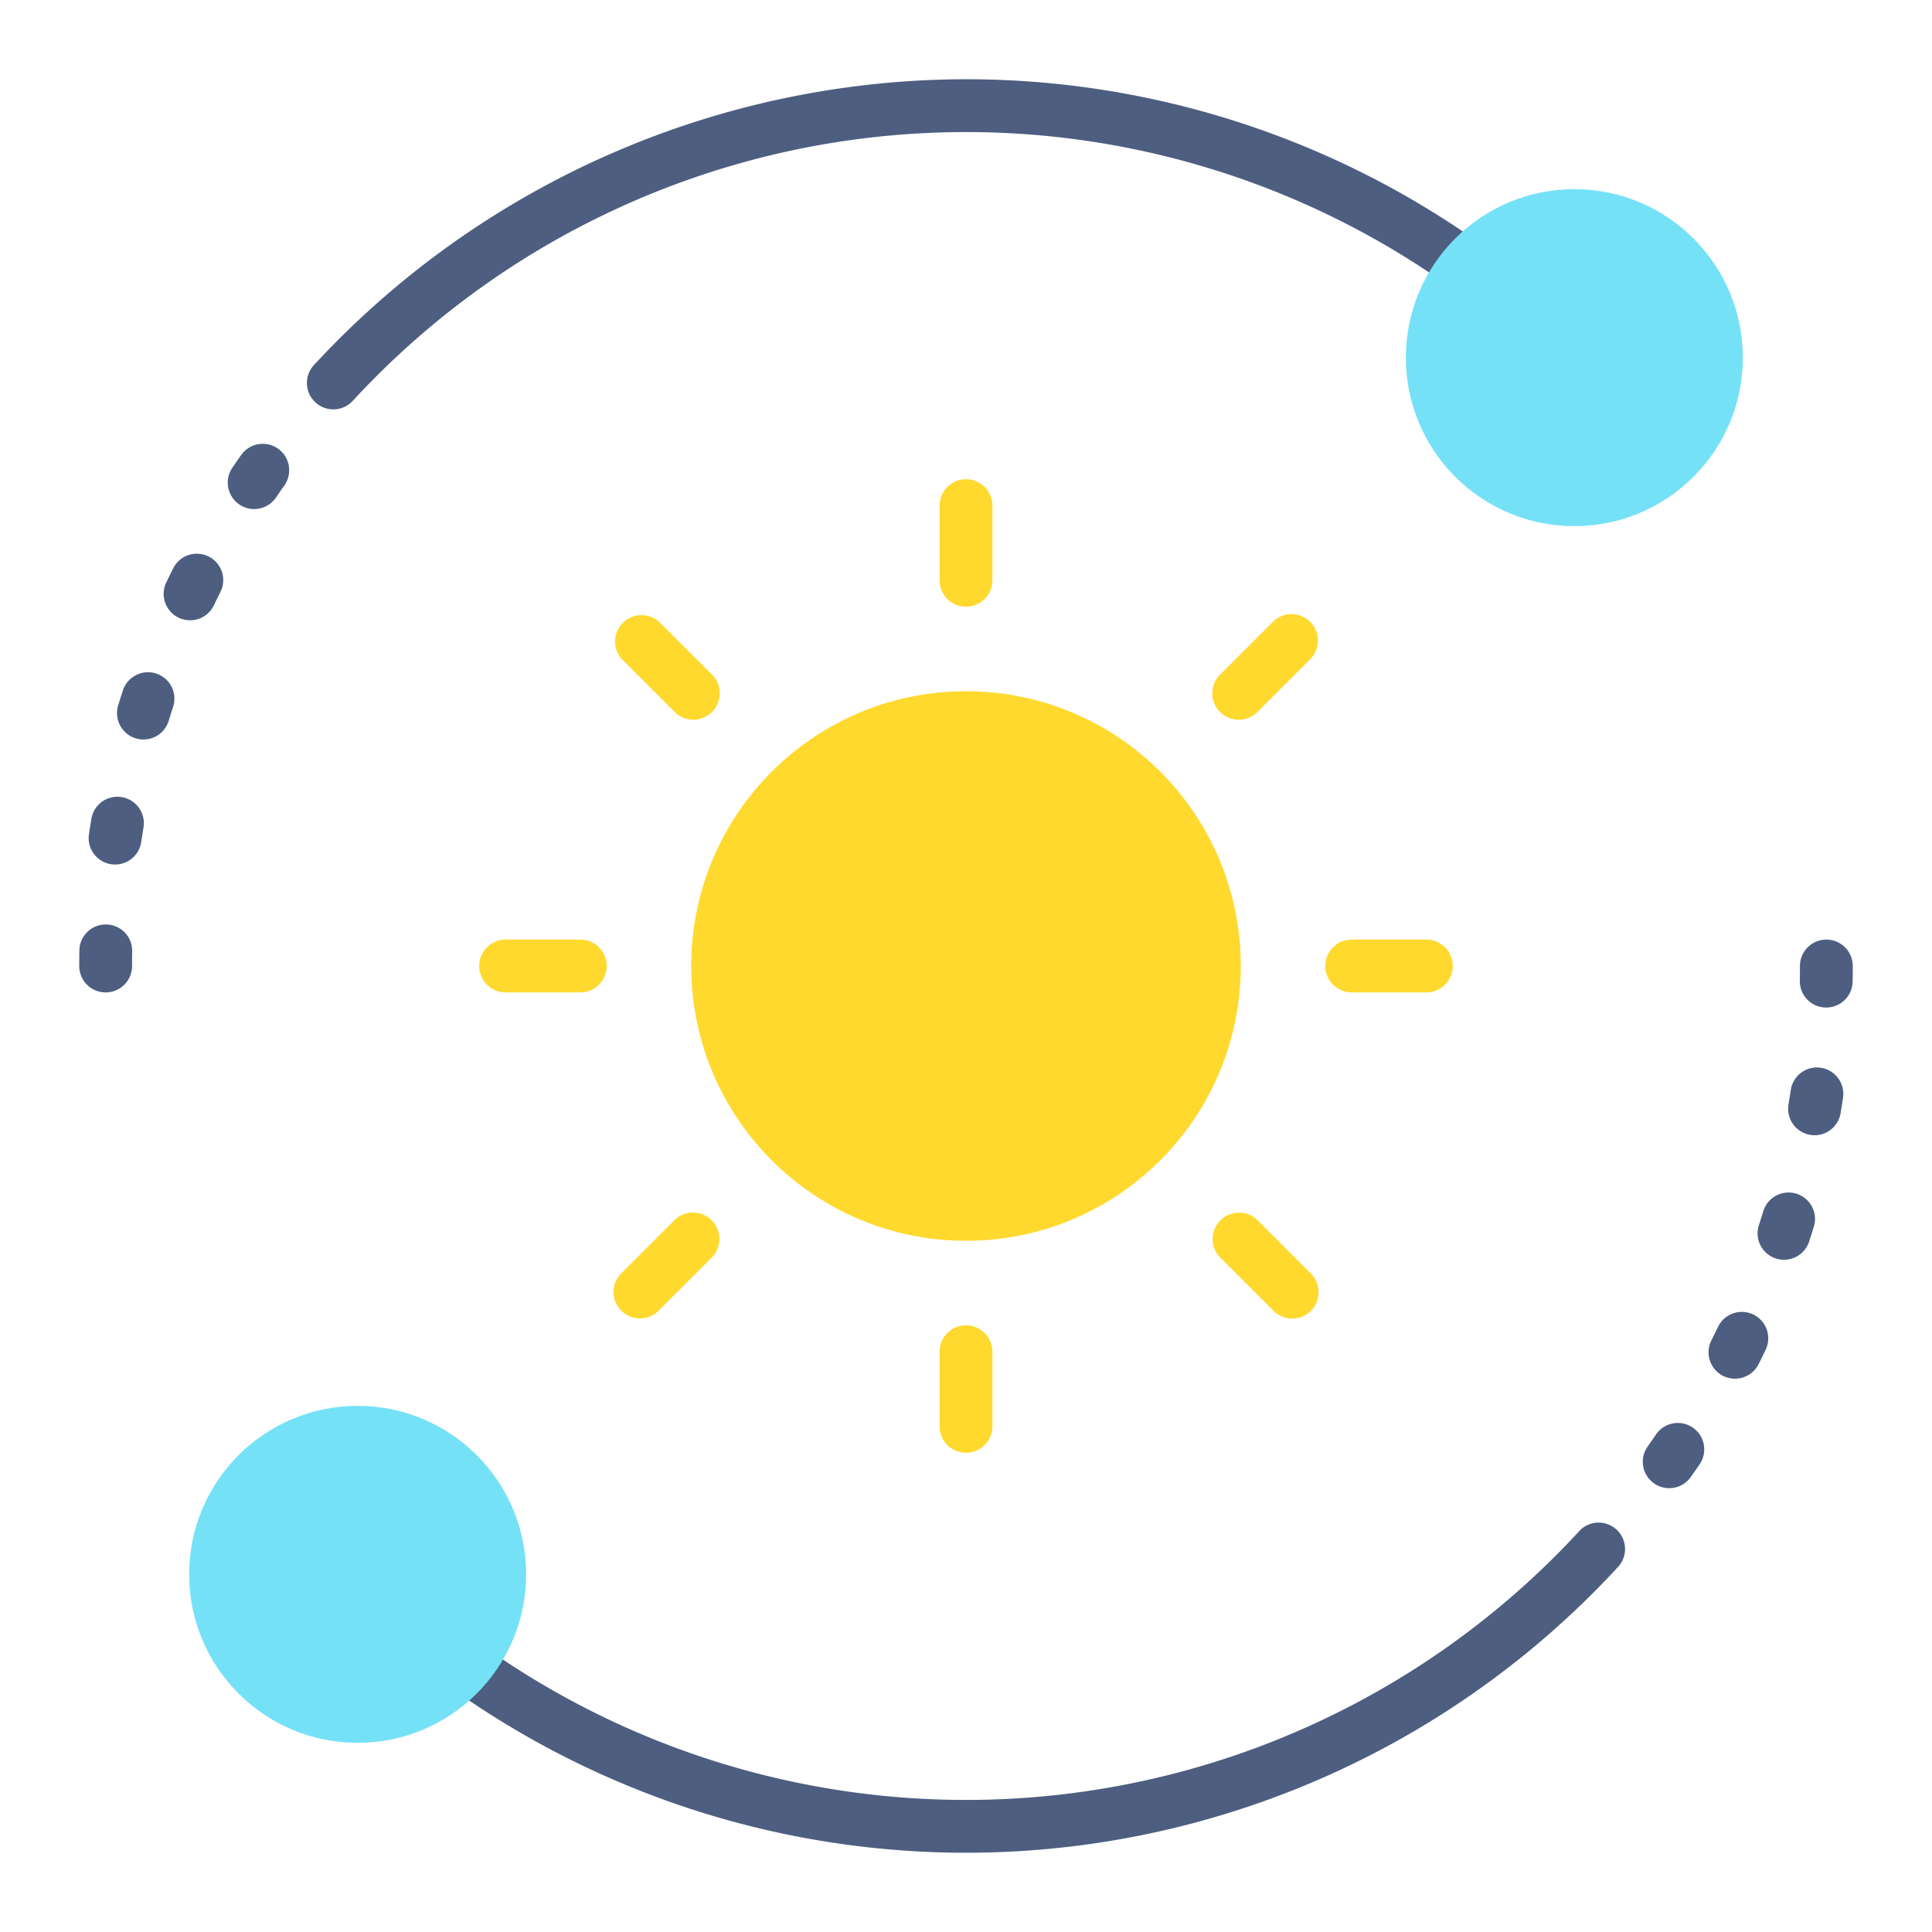 <svg height="512" viewBox="0 0 128 128" width="512" xmlns="http://www.w3.org/2000/svg"><g><g fill="#4d5e80"><path d="m64 5.25a58.922 58.922 0 0 0 -43.22 18.956 1.75 1.75 0 0 0 2.574 2.371 55.252 55.252 0 0 1 82.3 1.123 1.75 1.75 0 1 0 2.638-2.3 58.765 58.765 0 0 0 -44.292-20.15z"/><path d="m104.646 101.423a55.252 55.252 0 0 1 -82.3-1.123 1.75 1.75 0 1 0 -2.638 2.3 58.752 58.752 0 0 0 87.511 1.193 1.75 1.75 0 0 0 -2.574-2.371z"/><g><path d="m10.352 44.625a1.752 1.752 0 0 0 -2.209 1.117q-.161.492-.313.986a1.75 1.75 0 1 0 3.346 1.029q.143-.463.292-.923a1.751 1.751 0 0 0 -1.116-2.209z"/><path d="m8.068 52.812a1.742 1.742 0 0 0 -2.013 1.439c-.056.338-.11.678-.161 1.018a1.749 1.749 0 0 0 1.473 1.989 1.769 1.769 0 0 0 .26.019 1.751 1.751 0 0 0 1.729-1.491c.048-.321.1-.642.151-.961a1.749 1.749 0 0 0 -1.439-2.013z"/><path d="m7.04 61.248h-.032a1.75 1.75 0 0 0 -1.749 1.719c-.006.343-.009.688-.009 1.033a1.75 1.75 0 0 0 3.5 0c0-.325 0-.648.008-.972a1.749 1.749 0 0 0 -1.718-1.78z"/><path d="m13.827 36.873a1.747 1.747 0 0 0 -2.35.776q-.233.461-.456.927a1.75 1.75 0 1 0 3.155 1.515q.21-.437.427-.869a1.749 1.749 0 0 0 -.776-2.349z"/><path d="m18.42 29.725a1.751 1.751 0 0 0 -2.439.418q-.3.421-.589.849a1.75 1.75 0 1 0 2.895 1.967q.272-.4.551-.794a1.751 1.751 0 0 0 -.418-2.44z"/></g><g><path d="m112.144 94.577a1.752 1.752 0 0 0 -2.431.463q-.272.4-.551.795a1.75 1.75 0 0 0 2.857 2.022q.3-.422.589-.849a1.75 1.75 0 0 0 -.464-2.431z"/><path d="m116.159 87.089a1.748 1.748 0 0 0 -2.335.82q-.21.436-.427.869a1.75 1.75 0 1 0 3.126 1.573q.233-.46.456-.927a1.75 1.75 0 0 0 -.82-2.335z"/><path d="m121 62.25a1.751 1.751 0 0 0 -1.75 1.75c0 .325 0 .648-.008.972a1.749 1.749 0 0 0 1.718 1.78h.032a1.75 1.75 0 0 0 1.749-1.719c.006-.343.009-.688.009-1.033a1.751 1.751 0 0 0 -1.75-1.75z"/><path d="m119.011 79.084a1.751 1.751 0 0 0 -2.187 1.159q-.142.464-.292.923a1.75 1.75 0 0 0 1.116 2.209 1.77 1.77 0 0 0 .547.087 1.75 1.75 0 0 0 1.662-1.2c.107-.328.211-.656.313-.987a1.751 1.751 0 0 0 -1.159-2.191z"/><path d="m120.633 70.742a1.749 1.749 0 0 0 -1.989 1.472c-.048.321-.1.641-.151.961a1.749 1.749 0 0 0 1.439 2.013 1.666 1.666 0 0 0 .289.024 1.75 1.75 0 0 0 1.724-1.463c.057-.338.11-.678.161-1.018a1.75 1.75 0 0 0 -1.473-1.989z"/></g></g><g><circle cx="64" cy="64" fill="#ffd92e" r="18.205"/><g fill="#75e1f7"><circle cx="104.305" cy="23.695" r="11.163"/><circle cx="23.695" cy="104.305" r="11.163"/></g></g><g fill="#ffd92e"><g><path d="m64 31.75a1.751 1.751 0 0 0 -1.75 1.75v4.945a1.75 1.75 0 0 0 3.5 0v-4.945a1.751 1.751 0 0 0 -1.75-1.75z"/><path d="m64 87.805a1.75 1.75 0 0 0 -1.75 1.75v4.945a1.75 1.75 0 0 0 3.5 0v-4.945a1.75 1.75 0 0 0 -1.75-1.75z"/></g><g><path d="m94.5 62.25h-4.945a1.75 1.75 0 0 0 0 3.5h4.945a1.75 1.75 0 0 0 0-3.5z"/><path d="m38.445 62.25h-4.945a1.75 1.75 0 0 0 0 3.5h4.945a1.75 1.75 0 0 0 0-3.5z"/></g><g><path d="m84.33 41.2-3.5 3.5a1.749 1.749 0 1 0 2.474 2.474l3.5-3.5a1.749 1.749 0 1 0 -2.474-2.474z"/><path d="m44.693 80.832-3.5 3.5a1.749 1.749 0 1 0 2.477 2.468l3.5-3.5a1.75 1.75 0 0 0 -2.474-2.475z"/></g><g><path d="m83.307 80.832a1.75 1.75 0 0 0 -2.474 2.475l3.5 3.5a1.749 1.749 0 1 0 2.467-2.477z"/><path d="m43.67 41.2a1.749 1.749 0 0 0 -2.47 2.47l3.5 3.5a1.749 1.749 0 0 0 2.474-2.474z"/></g></g></g></svg>